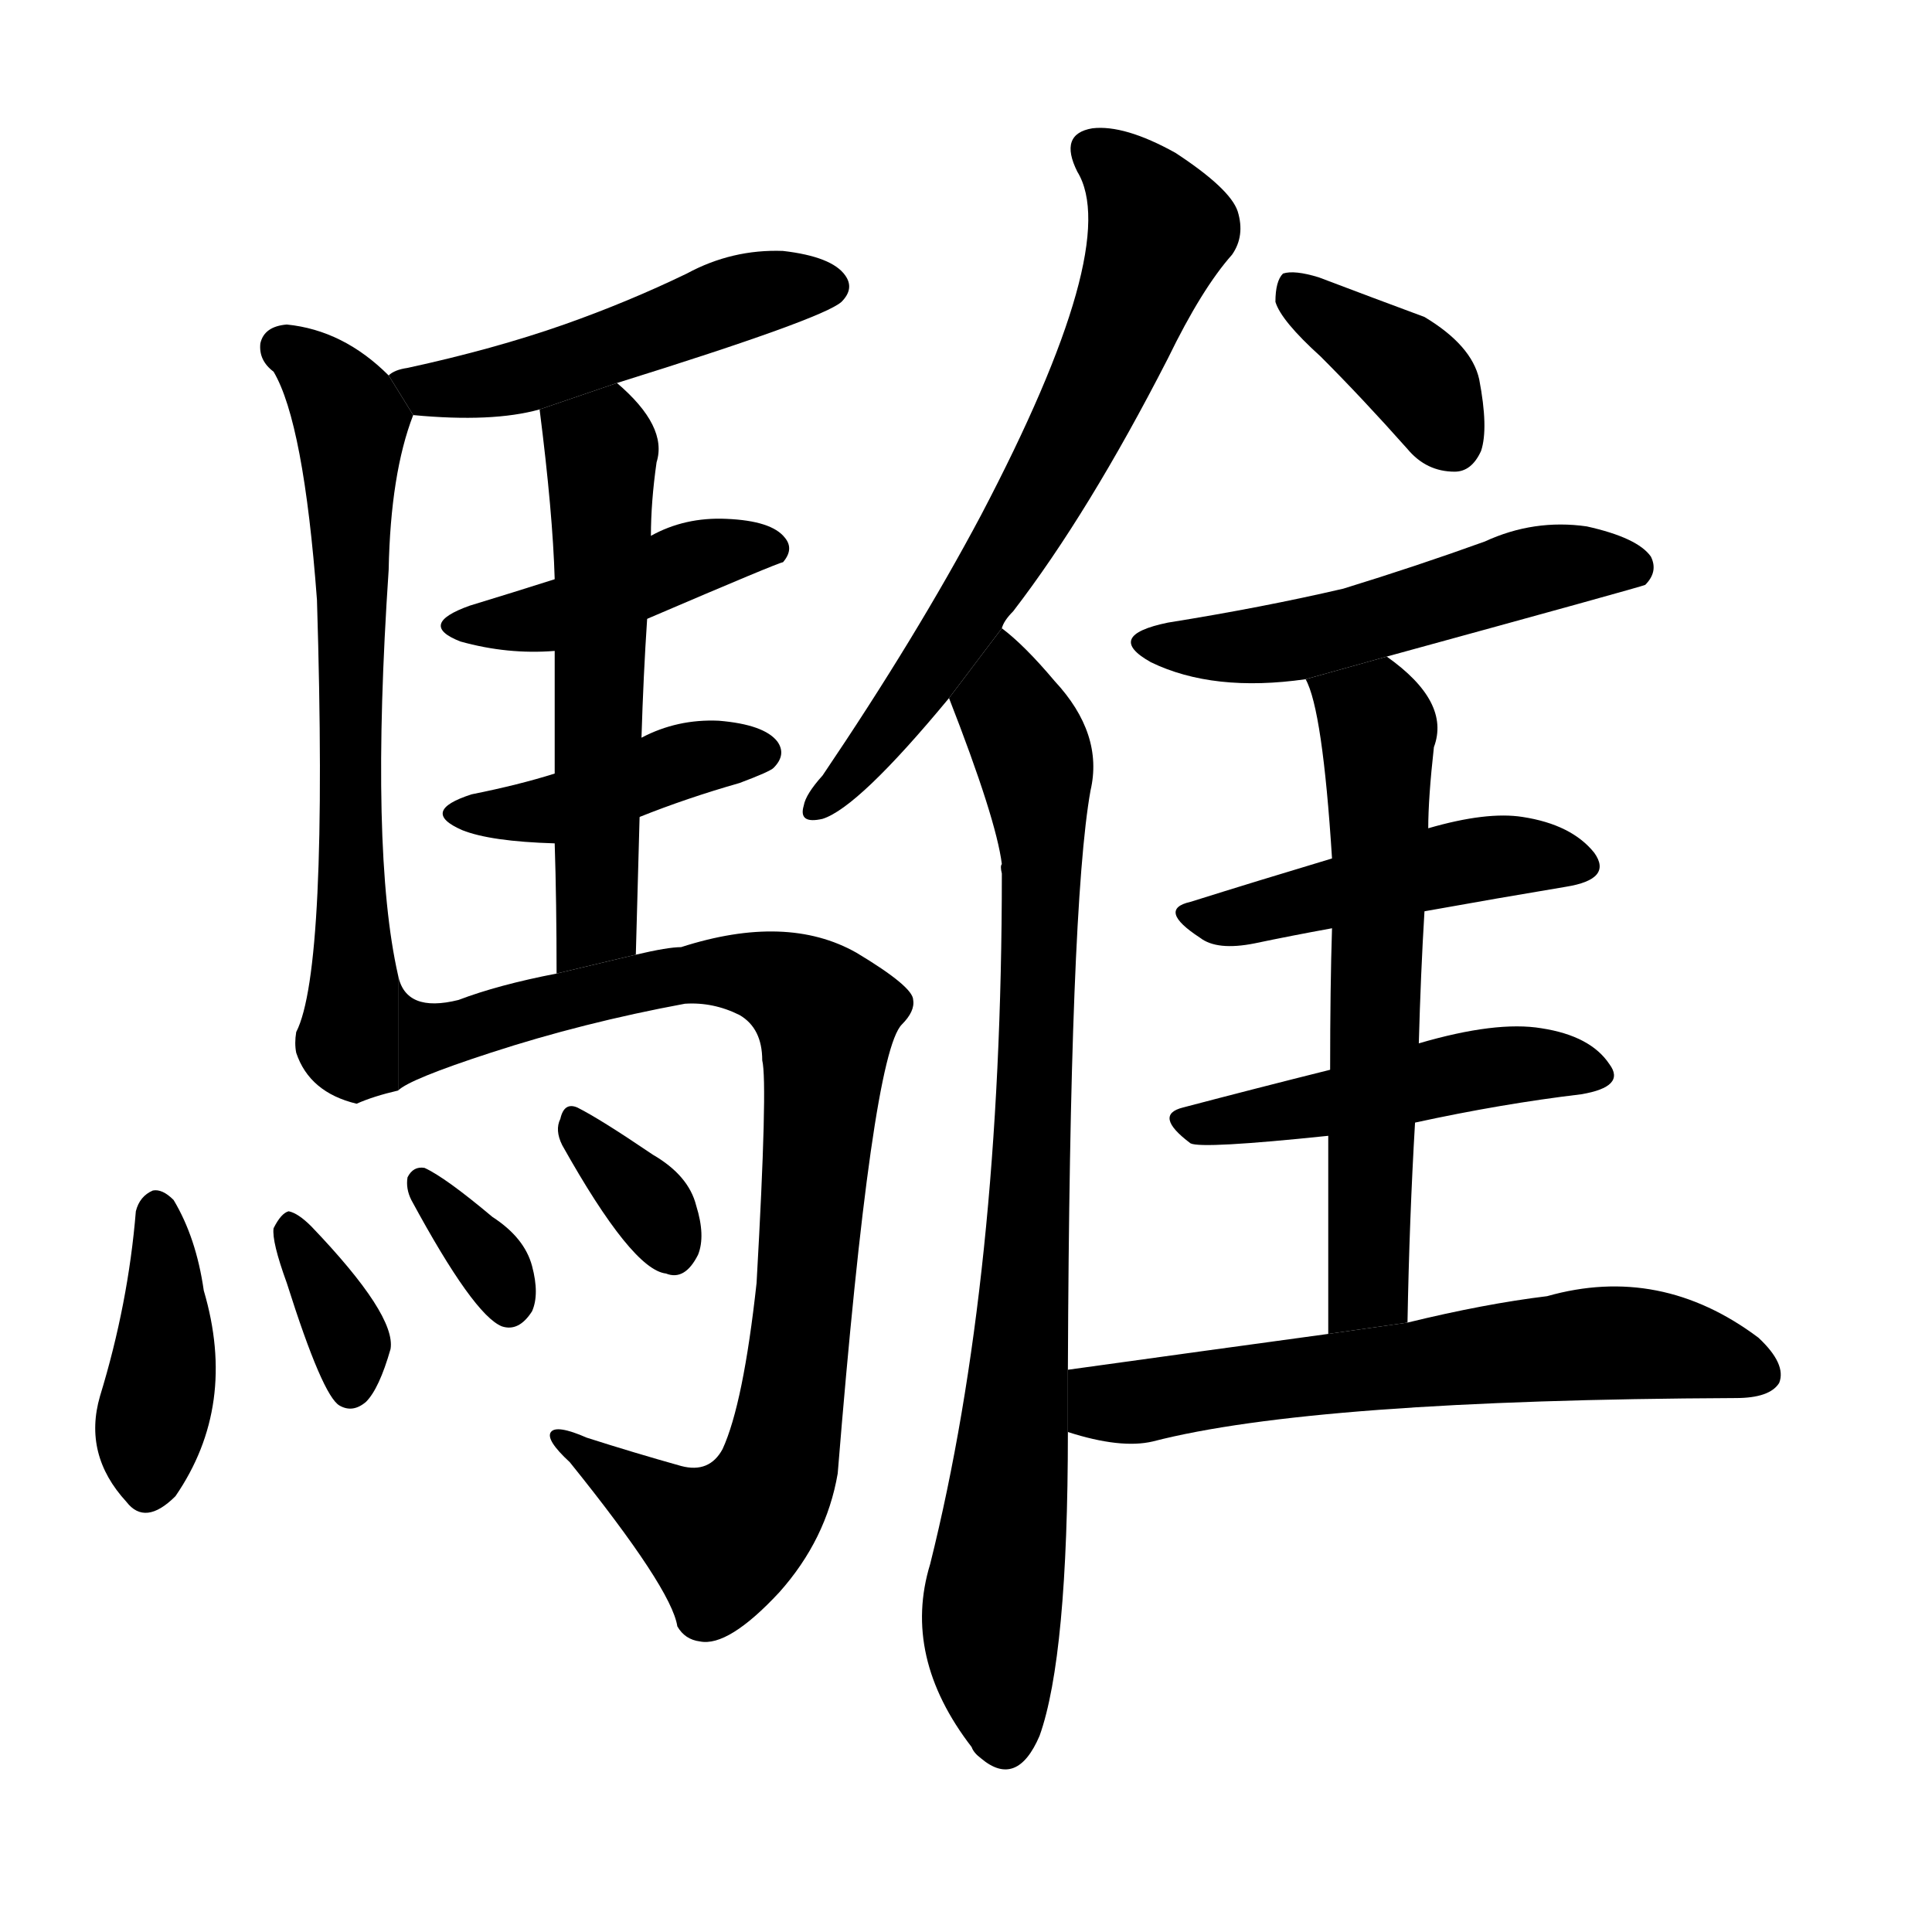 <svg version="1.1" viewBox="0 0 1024 1024" xmlns="http://www.w3.org/2000/svg">
  <g stroke="black" stroke-dasharray="1,1" stroke-width="1" transform="scale(4, 4)">
  </g>
  <g transform="scale(1, -1) translate(0, -900)">
    <style type="text/css">
      
        @keyframes keyframes0 {
          from {
            stroke: blue;
            stroke-dashoffset: 489;
            stroke-width: 128;
          }
          61% {
            animation-timing-function: step-end;
            stroke: blue;
            stroke-dashoffset: 0;
            stroke-width: 128;
          }
          to {
            stroke: black;
            stroke-width: 1024;
          }
        }
        #make-me-a-hanzi-animation-0 {
          animation: keyframes0 0.648s both;
          animation-delay: 0s;
          animation-timing-function: linear;
        }
      
        @keyframes keyframes1 {
          from {
            stroke: blue;
            stroke-dashoffset: 665;
            stroke-width: 128;
          }
          68% {
            animation-timing-function: step-end;
            stroke: blue;
            stroke-dashoffset: 0;
            stroke-width: 128;
          }
          to {
            stroke: black;
            stroke-width: 1024;
          }
        }
        #make-me-a-hanzi-animation-1 {
          animation: keyframes1 0.791s both;
          animation-delay: 0.648s;
          animation-timing-function: linear;
        }
      
        @keyframes keyframes2 {
          from {
            stroke: blue;
            stroke-dashoffset: 429;
            stroke-width: 128;
          }
          58% {
            animation-timing-function: step-end;
            stroke: blue;
            stroke-dashoffset: 0;
            stroke-width: 128;
          }
          to {
            stroke: black;
            stroke-width: 1024;
          }
        }
        #make-me-a-hanzi-animation-2 {
          animation: keyframes2 0.599s both;
          animation-delay: 1.439s;
          animation-timing-function: linear;
        }
      
        @keyframes keyframes3 {
          from {
            stroke: blue;
            stroke-dashoffset: 418;
            stroke-width: 128;
          }
          58% {
            animation-timing-function: step-end;
            stroke: blue;
            stroke-dashoffset: 0;
            stroke-width: 128;
          }
          to {
            stroke: black;
            stroke-width: 1024;
          }
        }
        #make-me-a-hanzi-animation-3 {
          animation: keyframes3 0.59s both;
          animation-delay: 2.038s;
          animation-timing-function: linear;
        }
      
        @keyframes keyframes4 {
          from {
            stroke: blue;
            stroke-dashoffset: 557;
            stroke-width: 128;
          }
          64% {
            animation-timing-function: step-end;
            stroke: blue;
            stroke-dashoffset: 0;
            stroke-width: 128;
          }
          to {
            stroke: black;
            stroke-width: 1024;
          }
        }
        #make-me-a-hanzi-animation-4 {
          animation: keyframes4 0.703s both;
          animation-delay: 2.628s;
          animation-timing-function: linear;
        }
      
        @keyframes keyframes5 {
          from {
            stroke: blue;
            stroke-dashoffset: 888;
            stroke-width: 128;
          }
          74% {
            animation-timing-function: step-end;
            stroke: blue;
            stroke-dashoffset: 0;
            stroke-width: 128;
          }
          to {
            stroke: black;
            stroke-width: 1024;
          }
        }
        #make-me-a-hanzi-animation-5 {
          animation: keyframes5 0.973s both;
          animation-delay: 3.332s;
          animation-timing-function: linear;
        }
      
        @keyframes keyframes6 {
          from {
            stroke: blue;
            stroke-dashoffset: 401;
            stroke-width: 128;
          }
          57% {
            animation-timing-function: step-end;
            stroke: blue;
            stroke-dashoffset: 0;
            stroke-width: 128;
          }
          to {
            stroke: black;
            stroke-width: 1024;
          }
        }
        #make-me-a-hanzi-animation-6 {
          animation: keyframes6 0.576s both;
          animation-delay: 4.304s;
          animation-timing-function: linear;
        }
      
        @keyframes keyframes7 {
          from {
            stroke: blue;
            stroke-dashoffset: 346;
            stroke-width: 128;
          }
          53% {
            animation-timing-function: step-end;
            stroke: blue;
            stroke-dashoffset: 0;
            stroke-width: 128;
          }
          to {
            stroke: black;
            stroke-width: 1024;
          }
        }
        #make-me-a-hanzi-animation-7 {
          animation: keyframes7 0.532s both;
          animation-delay: 4.881s;
          animation-timing-function: linear;
        }
      
        @keyframes keyframes8 {
          from {
            stroke: blue;
            stroke-dashoffset: 333;
            stroke-width: 128;
          }
          52% {
            animation-timing-function: step-end;
            stroke: blue;
            stroke-dashoffset: 0;
            stroke-width: 128;
          }
          to {
            stroke: black;
            stroke-width: 1024;
          }
        }
        #make-me-a-hanzi-animation-8 {
          animation: keyframes8 0.521s both;
          animation-delay: 5.412s;
          animation-timing-function: linear;
        }
      
        @keyframes keyframes9 {
          from {
            stroke: blue;
            stroke-dashoffset: 338;
            stroke-width: 128;
          }
          52% {
            animation-timing-function: step-end;
            stroke: blue;
            stroke-dashoffset: 0;
            stroke-width: 128;
          }
          to {
            stroke: black;
            stroke-width: 1024;
          }
        }
        #make-me-a-hanzi-animation-9 {
          animation: keyframes9 0.525s both;
          animation-delay: 5.933s;
          animation-timing-function: linear;
        }
      
        @keyframes keyframes10 {
          from {
            stroke: blue;
            stroke-dashoffset: 667;
            stroke-width: 128;
          }
          68% {
            animation-timing-function: step-end;
            stroke: blue;
            stroke-dashoffset: 0;
            stroke-width: 128;
          }
          to {
            stroke: black;
            stroke-width: 1024;
          }
        }
        #make-me-a-hanzi-animation-10 {
          animation: keyframes10 0.793s both;
          animation-delay: 6.458s;
          animation-timing-function: linear;
        }
      
        @keyframes keyframes11 {
          from {
            stroke: blue;
            stroke-dashoffset: 842;
            stroke-width: 128;
          }
          73% {
            animation-timing-function: step-end;
            stroke: blue;
            stroke-dashoffset: 0;
            stroke-width: 128;
          }
          to {
            stroke: black;
            stroke-width: 1024;
          }
        }
        #make-me-a-hanzi-animation-11 {
          animation: keyframes11 0.935s both;
          animation-delay: 7.251s;
          animation-timing-function: linear;
        }
      
        @keyframes keyframes12 {
          from {
            stroke: blue;
            stroke-dashoffset: 377;
            stroke-width: 128;
          }
          55% {
            animation-timing-function: step-end;
            stroke: blue;
            stroke-dashoffset: 0;
            stroke-width: 128;
          }
          to {
            stroke: black;
            stroke-width: 1024;
          }
        }
        #make-me-a-hanzi-animation-12 {
          animation: keyframes12 0.557s both;
          animation-delay: 8.186s;
          animation-timing-function: linear;
        }
      
        @keyframes keyframes13 {
          from {
            stroke: blue;
            stroke-dashoffset: 518;
            stroke-width: 128;
          }
          63% {
            animation-timing-function: step-end;
            stroke: blue;
            stroke-dashoffset: 0;
            stroke-width: 128;
          }
          to {
            stroke: black;
            stroke-width: 1024;
          }
        }
        #make-me-a-hanzi-animation-13 {
          animation: keyframes13 0.672s both;
          animation-delay: 8.743s;
          animation-timing-function: linear;
        }
      
        @keyframes keyframes14 {
          from {
            stroke: blue;
            stroke-dashoffset: 462;
            stroke-width: 128;
          }
          60% {
            animation-timing-function: step-end;
            stroke: blue;
            stroke-dashoffset: 0;
            stroke-width: 128;
          }
          to {
            stroke: black;
            stroke-width: 1024;
          }
        }
        #make-me-a-hanzi-animation-14 {
          animation: keyframes14 0.626s both;
          animation-delay: 9.415s;
          animation-timing-function: linear;
        }
      
        @keyframes keyframes15 {
          from {
            stroke: blue;
            stroke-dashoffset: 474;
            stroke-width: 128;
          }
          61% {
            animation-timing-function: step-end;
            stroke: blue;
            stroke-dashoffset: 0;
            stroke-width: 128;
          }
          to {
            stroke: black;
            stroke-width: 1024;
          }
        }
        #make-me-a-hanzi-animation-15 {
          animation: keyframes15 0.636s both;
          animation-delay: 10.041s;
          animation-timing-function: linear;
        }
      
        @keyframes keyframes16 {
          from {
            stroke: blue;
            stroke-dashoffset: 614;
            stroke-width: 128;
          }
          67% {
            animation-timing-function: step-end;
            stroke: blue;
            stroke-dashoffset: 0;
            stroke-width: 128;
          }
          to {
            stroke: black;
            stroke-width: 1024;
          }
        }
        #make-me-a-hanzi-animation-16 {
          animation: keyframes16 0.75s both;
          animation-delay: 10.676s;
          animation-timing-function: linear;
        }
      
        @keyframes keyframes17 {
          from {
            stroke: blue;
            stroke-dashoffset: 624;
            stroke-width: 128;
          }
          67% {
            animation-timing-function: step-end;
            stroke: blue;
            stroke-dashoffset: 0;
            stroke-width: 128;
          }
          to {
            stroke: black;
            stroke-width: 1024;
          }
        }
        #make-me-a-hanzi-animation-17 {
          animation: keyframes17 0.758s both;
          animation-delay: 11.426s;
          animation-timing-function: linear;
        }
      
    </style>
    
      <path d="M 327 697 Q 436 731 446 740 Q 453 747 448 754 Q 441 764 415 767 Q 388 768 364 755 Q 333 740 299 728 Q 262 715 216 705 Q 209 704 206 701 L 219 680 Q 261 676 286 683 L 327 697 Z" fill="black"></path>
    
      <path d="M 206 701 Q 182 725 152 728 Q 140 727 138 718 Q 137 709 145 703 Q 161 676 168 582 Q 174 386 157 353 Q 156 347 157 342 Q 164 321 189 315 Q 198 319 211 322 L 211 383 Q 196 449 206 598 Q 207 649 219 680 L 206 701 Z" fill="black"></path>
    
      <path d="M 343 572 Q 413 602 415 602 Q 421 609 416 615 Q 409 624 385 625 Q 363 626 345 616 L 294 593 Q 272 586 249 579 Q 221 569 244 560 Q 269 553 294 555 L 343 572 Z" fill="black"></path>
    
      <path d="M 339 467 Q 364 477 392 485 Q 408 491 410 493 Q 417 500 412 507 Q 405 516 381 518 Q 359 519 340 509 L 294 490 Q 275 484 250 479 Q 222 470 245 460 Q 260 454 294 453 L 339 467 Z" fill="black"></path>
    
      <path d="M 340 509 Q 341 542 343 572 L 345 616 Q 345 634 348 655 Q 354 674 327 697 L 286 683 Q 293 628 294 593 L 294 555 Q 294 528 294 490 L 294 453 Q 295 422 295 384 L 337 394 Q 338 431 339 467 L 340 509 Z" fill="black"></path>
    
      <path d="M 211 322 Q 217 328 260 342 Q 309 358 363 368 Q 378 369 392 362 Q 404 355 404 338 Q 407 326 401 220 Q 394 156 383 132 Q 376 119 361 123 Q 336 130 311 138 Q 295 145 292 141 Q 289 137 302 125 Q 356 58 359 38 Q 363 31 371 30 Q 386 27 413 56 Q 438 84 444 119 Q 462 341 478 357 Q 485 364 484 370 Q 484 377 454 395 Q 417 416 361 398 Q 354 398 337 394 L 295 384 Q 264 378 243 370 Q 215 363 211 383 L 211 322 Z" fill="black"></path>
    
      <path d="M 72 258 Q 68 209 53 160 Q 44 129 67 104 Q 77 91 93 107 Q 126 155 108 216 Q 104 244 92 264 Q 86 270 81 269 Q 74 266 72 258 Z" fill="black"></path>
    
      <path d="M 152 220 Q 171 160 180 155 Q 187 151 194 157 Q 201 164 207 185 Q 210 203 165 250 Q 158 257 153 258 Q 149 257 145 249 Q 144 242 152 220 Z" fill="black"></path>
    
      <path d="M 218 264 Q 251 203 266 197 Q 275 194 282 205 Q 286 214 282 229 Q 278 244 261 255 Q 236 276 225 281 Q 219 282 216 276 Q 215 270 218 264 Z" fill="black"></path>
    
      <path d="M 298 293 Q 335 227 353 225 Q 363 221 370 235 Q 374 245 369 261 Q 365 277 346 288 Q 318 307 306 313 Q 299 316 297 307 Q 294 301 298 293 Z" fill="black"></path>
    
      <path d="M 531 567 Q 532 571 537 576 Q 577 628 619 710 Q 637 747 653 765 Q 660 775 656 788 Q 652 800 623 819 Q 596 834 579 832 Q 561 829 571 809 Q 595 770 520 627 Q 486 563 436 489 Q 427 479 426 473 Q 423 463 436 466 Q 455 472 503 530 L 531 567 Z" fill="black"></path>
    
      <path d="M 566 174 Q 567 420 578 481 Q 585 511 559 539 Q 543 558 531 567 L 503 530 Q 528 466 531 442 Q 530 441 531 437 Q 531 223 493 71 Q 478 22 515 -26 Q 516 -29 520 -32 Q 539 -48 551 -20 Q 566 22 566 141 L 566 174 Z" fill="black"></path>
    
      <path d="M 700 711 Q 722 689 746 662 Q 756 650 771 650 Q 780 650 785 661 Q 789 673 784 699 Q 780 717 755 732 Q 728 742 699 753 Q 686 757 680 755 Q 676 751 676 740 Q 679 730 700 711 Z" fill="black"></path>
    
      <path d="M 735 552 Q 870 589 872 590 Q 879 597 875 605 Q 868 615 841 621 Q 813 625 787 613 Q 751 600 712 588 Q 669 578 619 570 Q 585 563 610 549 Q 643 533 692 540 L 735 552 Z" fill="black"></path>
    
      <path d="M 755 417 Q 794 424 830 430 Q 855 434 845 448 Q 833 463 807 467 Q 788 470 757 461 L 706 445 Q 666 433 631 422 Q 613 418 636 403 Q 645 396 665 400 Q 684 404 706 408 L 755 417 Z" fill="black"></path>
    
      <path d="M 750 305 Q 796 315 838 320 Q 862 324 853 336 Q 843 351 817 355 Q 793 359 752 347 L 705 333 Q 665 323 627 313 Q 611 309 631 294 Q 637 291 704 298 L 750 305 Z" fill="black"></path>
    
      <path d="M 746 199 Q 747 254 750 305 L 752 347 Q 753 384 755 417 L 757 461 Q 757 477 760 504 Q 769 528 735 552 L 692 540 Q 701 524 706 445 L 706 408 Q 705 377 705 333 L 704 298 Q 704 252 704 193 L 746 199 Z" fill="black"></path>
    
      <path d="M 704 193 Q 638 184 566 174 L 566 141 Q 594 132 611 136 Q 696 158 920 159 Q 938 159 943 167 Q 947 177 932 191 Q 880 230 820 213 Q 787 209 746 199 L 704 193 Z" fill="black"></path>
    
    
      <clipPath id="make-me-a-hanzi-clip-0">
        <path d="M 327 697 Q 436 731 446 740 Q 453 747 448 754 Q 441 764 415 767 Q 388 768 364 755 Q 333 740 299 728 Q 262 715 216 705 Q 209 704 206 701 L 219 680 Q 261 676 286 683 L 327 697 Z"></path>
      </clipPath>
      <path clip-path="url(#make-me-a-hanzi-clip-0)" d="M 213 698 L 277 700 L 389 741 L 438 748" fill="none" id="make-me-a-hanzi-animation-0" stroke-dasharray="361 722" stroke-linecap="round"></path>
    
      <clipPath id="make-me-a-hanzi-clip-1">
        <path d="M 206 701 Q 182 725 152 728 Q 140 727 138 718 Q 137 709 145 703 Q 161 676 168 582 Q 174 386 157 353 Q 156 347 157 342 Q 164 321 189 315 Q 198 319 211 322 L 211 383 Q 196 449 206 598 Q 207 649 219 680 L 206 701 Z"></path>
      </clipPath>
      <path clip-path="url(#make-me-a-hanzi-clip-1)" d="M 150 716 L 167 705 L 186 676 L 185 354 L 188 339 L 202 330" fill="none" id="make-me-a-hanzi-animation-1" stroke-dasharray="537 1074" stroke-linecap="round"></path>
    
      <clipPath id="make-me-a-hanzi-clip-2">
        <path d="M 343 572 Q 413 602 415 602 Q 421 609 416 615 Q 409 624 385 625 Q 363 626 345 616 L 294 593 Q 272 586 249 579 Q 221 569 244 560 Q 269 553 294 555 L 343 572 Z"></path>
      </clipPath>
      <path clip-path="url(#make-me-a-hanzi-clip-2)" d="M 244 570 L 287 572 L 368 604 L 411 609" fill="none" id="make-me-a-hanzi-animation-2" stroke-dasharray="301 602" stroke-linecap="round"></path>
    
      <clipPath id="make-me-a-hanzi-clip-3">
        <path d="M 339 467 Q 364 477 392 485 Q 408 491 410 493 Q 417 500 412 507 Q 405 516 381 518 Q 359 519 340 509 L 294 490 Q 275 484 250 479 Q 222 470 245 460 Q 260 454 294 453 L 339 467 Z"></path>
      </clipPath>
      <path clip-path="url(#make-me-a-hanzi-clip-3)" d="M 245 470 L 287 469 L 364 497 L 402 501" fill="none" id="make-me-a-hanzi-animation-3" stroke-dasharray="290 580" stroke-linecap="round"></path>
    
      <clipPath id="make-me-a-hanzi-clip-4">
        <path d="M 340 509 Q 341 542 343 572 L 345 616 Q 345 634 348 655 Q 354 674 327 697 L 286 683 Q 293 628 294 593 L 294 555 Q 294 528 294 490 L 294 453 Q 295 422 295 384 L 337 394 Q 338 431 339 467 L 340 509 Z"></path>
      </clipPath>
      <path clip-path="url(#make-me-a-hanzi-clip-4)" d="M 296 675 L 315 666 L 319 652 L 317 417 L 301 391" fill="none" id="make-me-a-hanzi-animation-4" stroke-dasharray="429 858" stroke-linecap="round"></path>
    
      <clipPath id="make-me-a-hanzi-clip-5">
        <path d="M 211 322 Q 217 328 260 342 Q 309 358 363 368 Q 378 369 392 362 Q 404 355 404 338 Q 407 326 401 220 Q 394 156 383 132 Q 376 119 361 123 Q 336 130 311 138 Q 295 145 292 141 Q 289 137 302 125 Q 356 58 359 38 Q 363 31 371 30 Q 386 27 413 56 Q 438 84 444 119 Q 462 341 478 357 Q 485 364 484 370 Q 484 377 454 395 Q 417 416 361 398 Q 354 398 337 394 L 295 384 Q 264 378 243 370 Q 215 363 211 383 L 211 322 Z"></path>
      </clipPath>
      <path clip-path="url(#make-me-a-hanzi-clip-5)" d="M 219 334 L 237 353 L 374 385 L 405 383 L 426 373 L 438 359 L 421 161 L 408 110 L 383 83 L 316 121 L 296 139" fill="none" id="make-me-a-hanzi-animation-5" stroke-dasharray="760 1520" stroke-linecap="round"></path>
    
      <clipPath id="make-me-a-hanzi-clip-6">
        <path d="M 72 258 Q 68 209 53 160 Q 44 129 67 104 Q 77 91 93 107 Q 126 155 108 216 Q 104 244 92 264 Q 86 270 81 269 Q 74 266 72 258 Z"></path>
      </clipPath>
      <path clip-path="url(#make-me-a-hanzi-clip-6)" d="M 83 258 L 88 187 L 79 114" fill="none" id="make-me-a-hanzi-animation-6" stroke-dasharray="273 546" stroke-linecap="round"></path>
    
      <clipPath id="make-me-a-hanzi-clip-7">
        <path d="M 152 220 Q 171 160 180 155 Q 187 151 194 157 Q 201 164 207 185 Q 210 203 165 250 Q 158 257 153 258 Q 149 257 145 249 Q 144 242 152 220 Z"></path>
      </clipPath>
      <path clip-path="url(#make-me-a-hanzi-clip-7)" d="M 155 248 L 185 191 L 186 165" fill="none" id="make-me-a-hanzi-animation-7" stroke-dasharray="218 436" stroke-linecap="round"></path>
    
      <clipPath id="make-me-a-hanzi-clip-8">
        <path d="M 218 264 Q 251 203 266 197 Q 275 194 282 205 Q 286 214 282 229 Q 278 244 261 255 Q 236 276 225 281 Q 219 282 216 276 Q 215 270 218 264 Z"></path>
      </clipPath>
      <path clip-path="url(#make-me-a-hanzi-clip-8)" d="M 225 271 L 260 231 L 270 209" fill="none" id="make-me-a-hanzi-animation-8" stroke-dasharray="205 410" stroke-linecap="round"></path>
    
      <clipPath id="make-me-a-hanzi-clip-9">
        <path d="M 298 293 Q 335 227 353 225 Q 363 221 370 235 Q 374 245 369 261 Q 365 277 346 288 Q 318 307 306 313 Q 299 316 297 307 Q 294 301 298 293 Z"></path>
      </clipPath>
      <path clip-path="url(#make-me-a-hanzi-clip-9)" d="M 307 302 L 347 258 L 357 238" fill="none" id="make-me-a-hanzi-animation-9" stroke-dasharray="210 420" stroke-linecap="round"></path>
    
      <clipPath id="make-me-a-hanzi-clip-10">
        <path d="M 531 567 Q 532 571 537 576 Q 577 628 619 710 Q 637 747 653 765 Q 660 775 656 788 Q 652 800 623 819 Q 596 834 579 832 Q 561 829 571 809 Q 595 770 520 627 Q 486 563 436 489 Q 427 479 426 473 Q 423 463 436 466 Q 455 472 503 530 L 531 567 Z"></path>
      </clipPath>
      <path clip-path="url(#make-me-a-hanzi-clip-10)" d="M 580 819 L 603 800 L 615 778 L 584 698 L 485 530 L 434 474" fill="none" id="make-me-a-hanzi-animation-10" stroke-dasharray="539 1078" stroke-linecap="round"></path>
    
      <clipPath id="make-me-a-hanzi-clip-11">
        <path d="M 566 174 Q 567 420 578 481 Q 585 511 559 539 Q 543 558 531 567 L 503 530 Q 528 466 531 442 Q 530 441 531 437 Q 531 223 493 71 Q 478 22 515 -26 Q 516 -29 520 -32 Q 539 -48 551 -20 Q 566 22 566 141 L 566 174 Z"></path>
      </clipPath>
      <path clip-path="url(#make-me-a-hanzi-clip-11)" d="M 530 558 L 535 525 L 548 498 L 552 456 L 544 210 L 525 39 L 532 -23" fill="none" id="make-me-a-hanzi-animation-11" stroke-dasharray="714 1428" stroke-linecap="round"></path>
    
      <clipPath id="make-me-a-hanzi-clip-12">
        <path d="M 700 711 Q 722 689 746 662 Q 756 650 771 650 Q 780 650 785 661 Q 789 673 784 699 Q 780 717 755 732 Q 728 742 699 753 Q 686 757 680 755 Q 676 751 676 740 Q 679 730 700 711 Z"></path>
      </clipPath>
      <path clip-path="url(#make-me-a-hanzi-clip-12)" d="M 684 746 L 746 705 L 770 665" fill="none" id="make-me-a-hanzi-animation-12" stroke-dasharray="249 498" stroke-linecap="round"></path>
    
      <clipPath id="make-me-a-hanzi-clip-13">
        <path d="M 735 552 Q 870 589 872 590 Q 879 597 875 605 Q 868 615 841 621 Q 813 625 787 613 Q 751 600 712 588 Q 669 578 619 570 Q 585 563 610 549 Q 643 533 692 540 L 735 552 Z"></path>
      </clipPath>
      <path clip-path="url(#make-me-a-hanzi-clip-13)" d="M 612 561 L 655 556 L 742 574 L 822 600 L 868 599" fill="none" id="make-me-a-hanzi-animation-13" stroke-dasharray="390 780" stroke-linecap="round"></path>
    
      <clipPath id="make-me-a-hanzi-clip-14">
        <path d="M 755 417 Q 794 424 830 430 Q 855 434 845 448 Q 833 463 807 467 Q 788 470 757 461 L 706 445 Q 666 433 631 422 Q 613 418 636 403 Q 645 396 665 400 Q 684 404 706 408 L 755 417 Z"></path>
      </clipPath>
      <path clip-path="url(#make-me-a-hanzi-clip-14)" d="M 633 412 L 782 445 L 810 447 L 835 441" fill="none" id="make-me-a-hanzi-animation-14" stroke-dasharray="334 668" stroke-linecap="round"></path>
    
      <clipPath id="make-me-a-hanzi-clip-15">
        <path d="M 750 305 Q 796 315 838 320 Q 862 324 853 336 Q 843 351 817 355 Q 793 359 752 347 L 705 333 Q 665 323 627 313 Q 611 309 631 294 Q 637 291 704 298 L 750 305 Z"></path>
      </clipPath>
      <path clip-path="url(#make-me-a-hanzi-clip-15)" d="M 629 304 L 669 307 L 791 335 L 821 337 L 843 330" fill="none" id="make-me-a-hanzi-animation-15" stroke-dasharray="346 692" stroke-linecap="round"></path>
    
      <clipPath id="make-me-a-hanzi-clip-16">
        <path d="M 746 199 Q 747 254 750 305 L 752 347 Q 753 384 755 417 L 757 461 Q 757 477 760 504 Q 769 528 735 552 L 692 540 Q 701 524 706 445 L 706 408 Q 705 377 705 333 L 704 298 Q 704 252 704 193 L 746 199 Z"></path>
      </clipPath>
      <path clip-path="url(#make-me-a-hanzi-clip-16)" d="M 700 540 L 728 519 L 731 482 L 726 223 L 710 201" fill="none" id="make-me-a-hanzi-animation-16" stroke-dasharray="486 972" stroke-linecap="round"></path>
    
      <clipPath id="make-me-a-hanzi-clip-17">
        <path d="M 704 193 Q 638 184 566 174 L 566 141 Q 594 132 611 136 Q 696 158 920 159 Q 938 159 943 167 Q 947 177 932 191 Q 880 230 820 213 Q 787 209 746 199 L 704 193 Z"></path>
      </clipPath>
      <path clip-path="url(#make-me-a-hanzi-clip-17)" d="M 575 169 L 584 157 L 603 157 L 856 189 L 933 172" fill="none" id="make-me-a-hanzi-animation-17" stroke-dasharray="496 992" stroke-linecap="round"></path>
    
  </g>
</svg>

